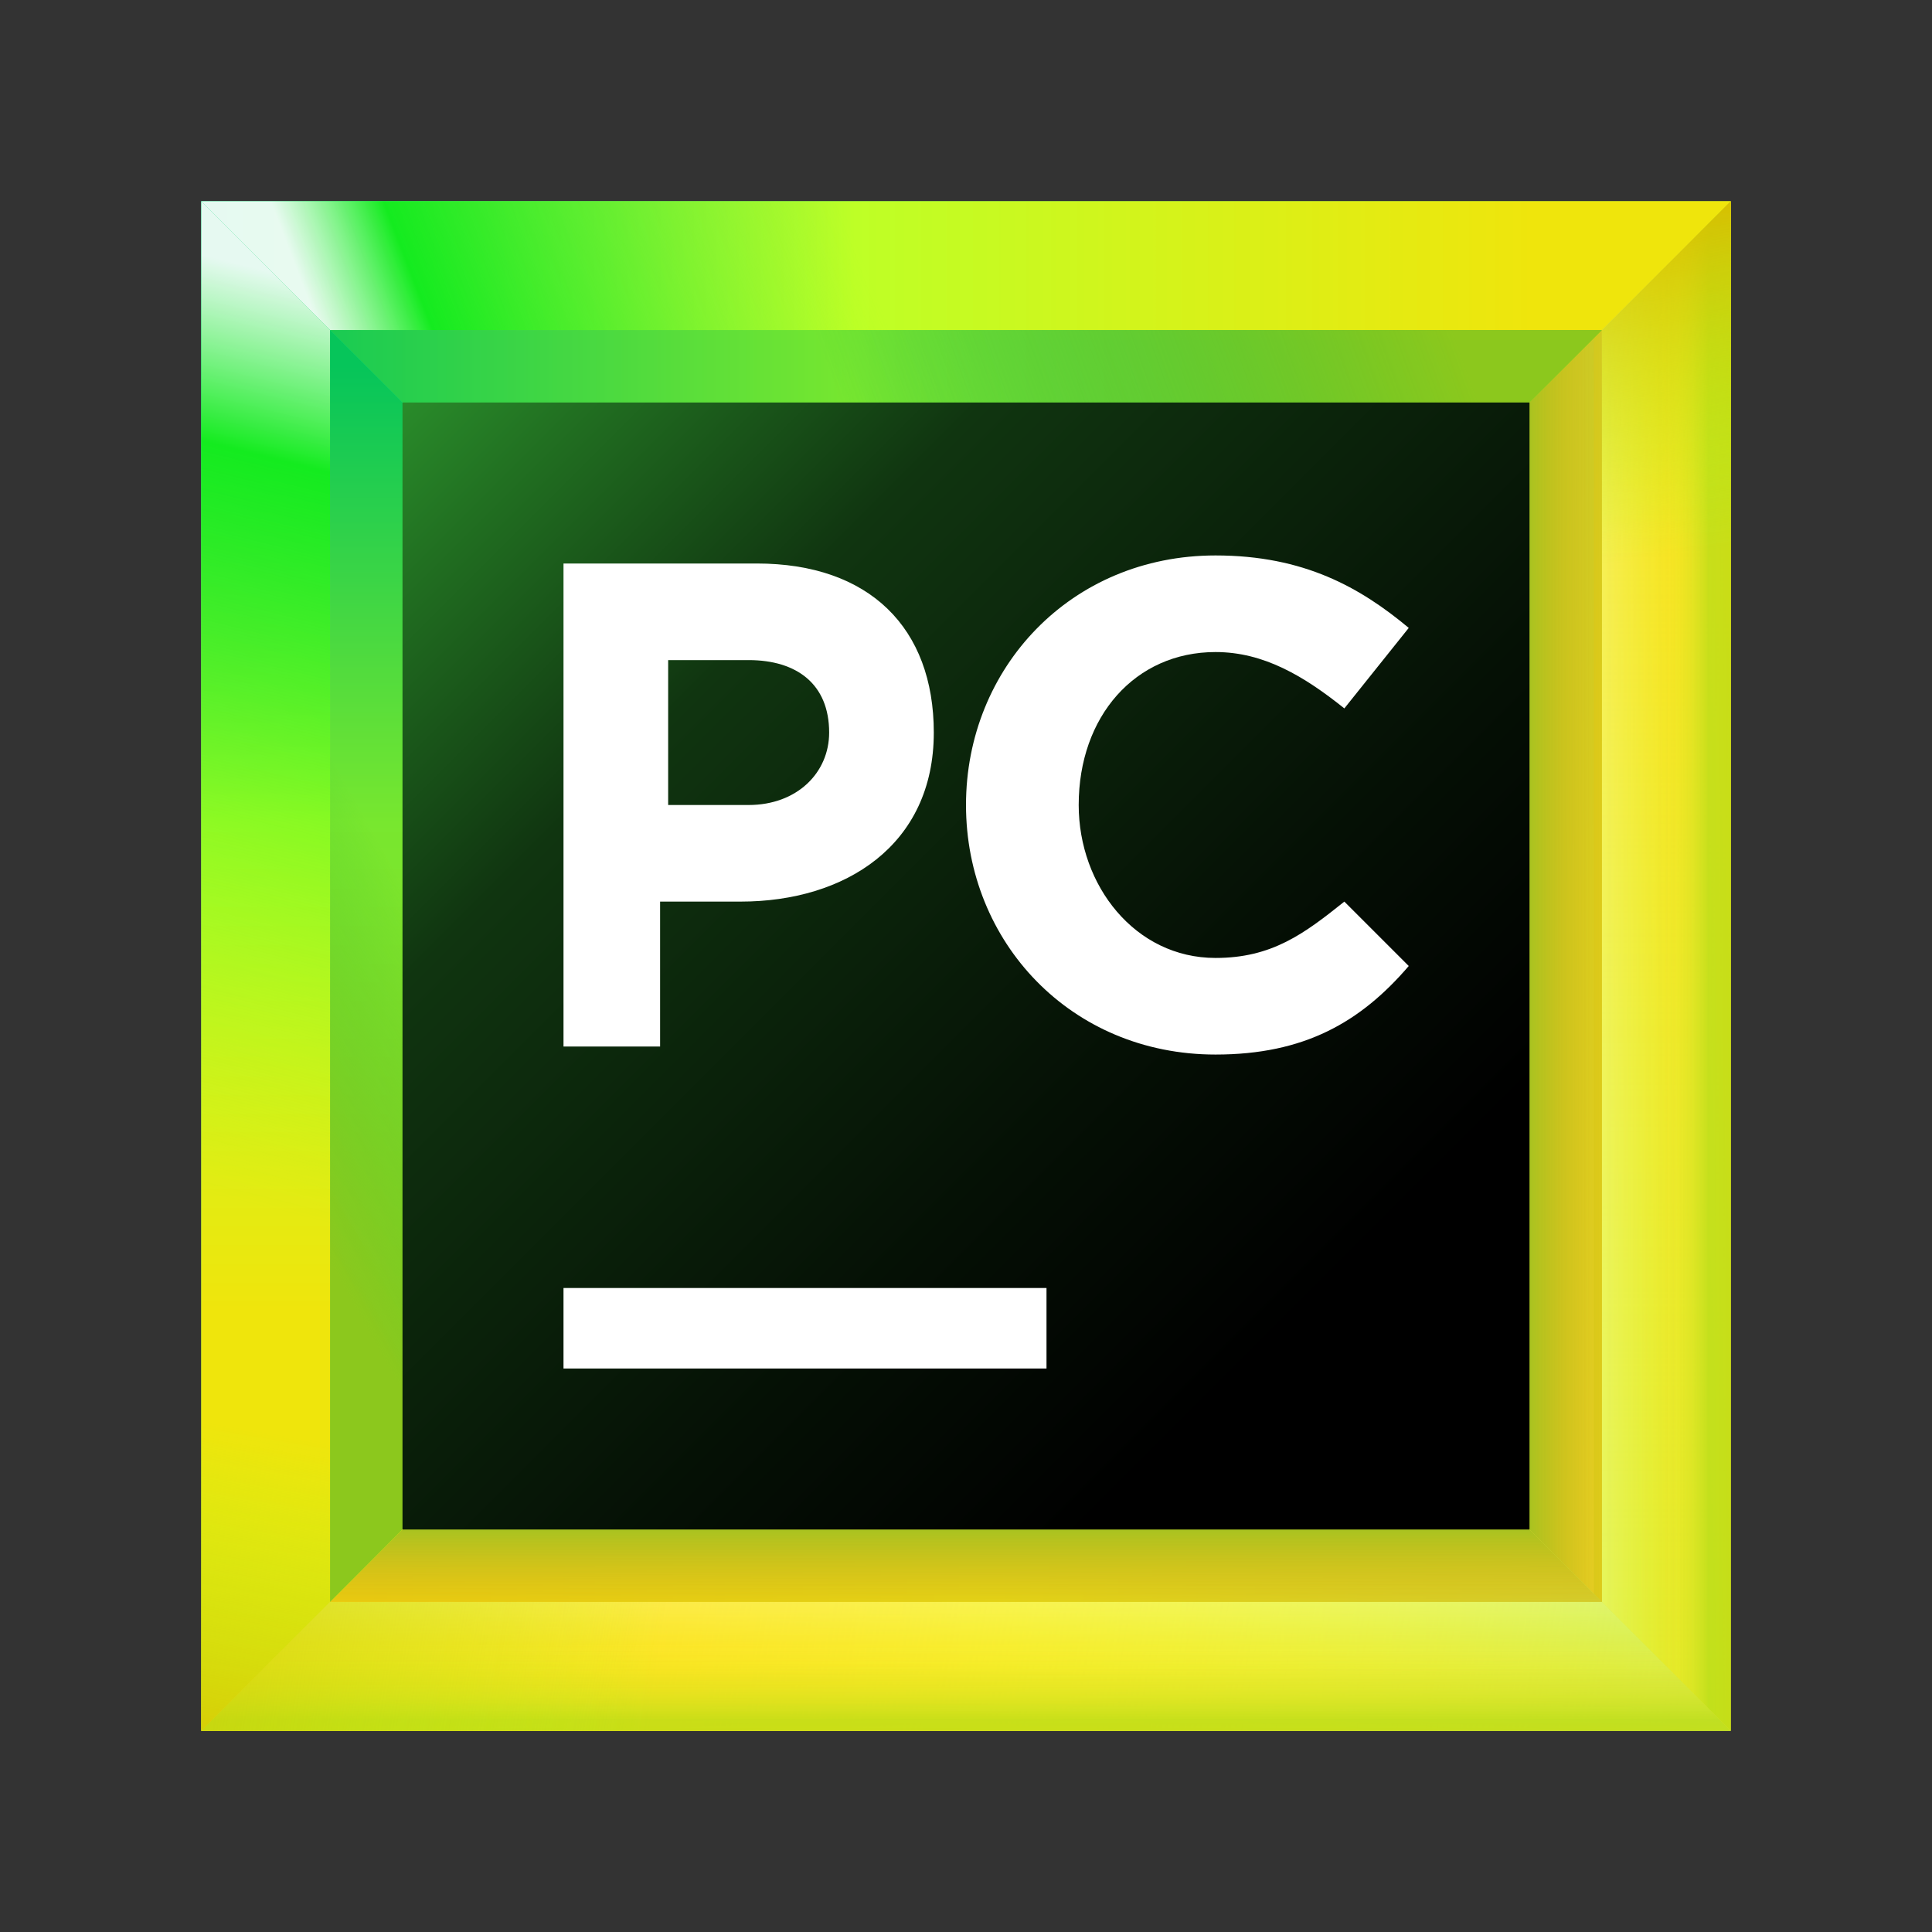 <svg width="24" height="24" viewBox="0 0 24 24" fill="none" xmlns="http://www.w3.org/2000/svg">
<rect x="0" y="0" width="24" height="24" fill="#333333" stroke="none"/>
<path d="M21.5 2.5H2.5V21.5H21.5V2.5Z" fill="url(#paint0_linear)"/>
<path d="M18 6H6V18H18V6Z" fill="url(#paint1_linear)"/>
<path d="M19.9 4.1H4.1V19.8H19.8V4.1H19.9Z" fill="url(#paint2_linear)"/>
<path d="M19.9 19.9V4.1L18 6V18L19.9 19.9Z" fill="url(#paint3_linear)"/>
<path d="M6 6H18L21.5 2.5H2.5L6 6Z" fill="url(#paint4_linear)"/>
<path d="M18 18H6L2.5 21.5H21.5L18 18Z" fill="url(#paint5_linear)"/>
<path d="M4.1 19.9H19.9L18 18H6L4.1 19.9Z" fill="url(#paint6_linear)"/>
<path d="M19.9 19.9V4.1L18 6V18L19.9 19.9Z" fill="url(#paint7_linear)"/>
<path d="M4.1 19.9H19.9L18 18H6L4.1 19.9Z" fill="url(#paint8_linear)"/>
<path d="M6 18V6L2.5 2.5V21.5L6 18Z" fill="url(#paint9_linear)"/>
<path d="M4.1 4.1H19.9L21.5 2.5H2.5L4.1 4.1Z" fill="url(#paint10_linear)"/>
<path d="M19.9 4.1H4.1L6 6H18L19.9 4.1Z" fill="url(#paint11_linear)"/>
<path d="M19.9 4.1H4.1L6 6H18L19.9 4.1Z" fill="url(#paint12_linear)"/>
<path d="M19.9 19.9H4.1L2.5 21.5H21.5L19.9 19.9Z" fill="url(#paint13_linear)"/>
<path d="M19.9 19.9L21.5 21.5V2.5L19.9 4.1V19.9Z" fill="url(#paint14_linear)"/>
<path d="M19.9 19.9H4.1L2.5 21.5H21.5L19.9 19.9Z" fill="url(#paint15_linear)"/>
<path d="M19.9 19.9H4.1L2.5 21.5H21.5L19.9 19.9Z" fill="url(#paint16_linear)"/>
<path d="M19.9 19.9H4.1L2.5 21.5H21.5L19.9 19.9Z" fill="url(#paint17_linear)"/>
<path d="M19.9 19.9H4.1L2.5 21.5H21.5L19.9 19.9Z" fill="url(#paint18_linear)"/>
<path d="M19.9 19.9L21.5 21.5V2.5L19.9 4.1V19.9Z" fill="url(#paint19_linear)"/>
<path d="M19.9 19.9L21.5 21.5V2.5L19.9 4.1V19.9Z" fill="url(#paint20_linear)"/>
<path d="M19.9 19.9L21.5 21.5V2.5L19.9 4.1V19.9Z" fill="url(#paint21_linear)"/>
<path d="M19.9 19.9L21.5 21.5V2.5L19.9 4.1V19.9Z" fill="url(#paint22_linear)"/>
<path d="M4.1 19.9V4.1L2.5 2.5V21.5L4.1 19.9Z" fill="url(#paint23_linear)"/>
<path d="M4.1 19.9V4.1L2.5 2.5V21.5L4.1 19.9Z" fill="url(#paint24_linear)"/>
<path d="M4.1 4.1V19.9L6 18V6L4.1 4.1Z" fill="url(#paint25_linear)"/>
<path d="M19 5H5V19H19V5Z" fill="url(#paint26_linear)"/>
<path d="M12 10C12 8.3 13.3 6.9 15.1 6.9C16.2 6.9 16.9 7.3 17.5 7.8L16.7 8.8C16.2 8.4 15.7 8.1 15.1 8.1C14.1 8.1 13.4 8.9 13.4 10C13.4 11 14.1 11.9 15.1 11.9C15.8 11.9 16.2 11.6 16.7 11.2L17.5 12C16.9 12.7 16.2 13.1 15.1 13.1C13.3 13.1 12 11.7 12 10Z" fill="white"/>
<path d="M7 7H9.4C10.8 7 11.6 7.8 11.6 9.1C11.6 10.5 10.5 11.2 9.2 11.2H8.2V13H7V7ZM9.3 10C9.9 10 10.3 9.6 10.3 9.1C10.3 8.5 9.9 8.2 9.3 8.2H8.3V10H9.3V10Z" fill="white"/>
<path d="M13 16H7V17H13V16Z" fill="white"/>
<defs>
<linearGradient id="paint0_linear" x1="23.624" y1="23.624" x2="-3.215" y2="-3.215" gradientUnits="userSpaceOnUse">
<stop offset="0.347" stop-color="#C8EA23"/>
<stop offset="0.856" stop-color="#10E899"/>
</linearGradient>
<linearGradient id="paint1_linear" x1="19.397" y1="19.397" x2="2.318" y2="2.318" gradientUnits="userSpaceOnUse">
<stop offset="0.347" stop-color="#087CFA"/>
<stop offset="0.856" stop-color="#FE2857"/>
<stop offset="1" stop-color="#FE2857"/>
</linearGradient>
<linearGradient id="paint2_linear" x1="21.629" y1="21.629" x2="-0.603" y2="-0.604" gradientUnits="userSpaceOnUse">
<stop stop-color="#FCF84A"/>
<stop offset="0.282" stop-color="#C1F834"/>
<stop offset="0.785" stop-color="#10E899"/>
</linearGradient>
<linearGradient id="paint3_linear" x1="18.409" y1="12" x2="20.585" y2="12" gradientUnits="userSpaceOnUse">
<stop offset="0.27" stop-color="#FFC320"/>
<stop offset="1" stop-color="#FDB60D" stop-opacity="0"/>
</linearGradient>
<linearGradient id="paint4_linear" x1="25.873" y1="4.227" x2="-0.547" y2="4.227" gradientUnits="userSpaceOnUse">
<stop offset="0.258" stop-color="#EFE50C"/>
<stop offset="0.577" stop-color="#BEFF26"/>
<stop offset="0.875" stop-color="#00C66E"/>
</linearGradient>
<linearGradient id="paint5_linear" x1="1.535" y1="19.773" x2="23.443" y2="19.773" gradientUnits="userSpaceOnUse">
<stop offset="0.024" stop-color="#F3DF00"/>
<stop offset="0.496" stop-color="#DDFF18"/>
<stop offset="1" stop-color="#97E578"/>
</linearGradient>
<linearGradient id="paint6_linear" x1="11.974" y1="18.409" x2="11.974" y2="20.585" gradientUnits="userSpaceOnUse">
<stop offset="0.27" stop-color="#FFC320"/>
<stop offset="1" stop-color="#FDB60D" stop-opacity="0"/>
</linearGradient>
<linearGradient id="paint7_linear" x1="18.409" y1="12" x2="20.585" y2="12" gradientUnits="userSpaceOnUse">
<stop offset="0.27" stop-color="#A8C320"/>
<stop offset="1" stop-color="#FDB60D" stop-opacity="0"/>
</linearGradient>
<linearGradient id="paint8_linear" x1="11.974" y1="18.409" x2="11.974" y2="20.585" gradientUnits="userSpaceOnUse">
<stop offset="0.27" stop-color="#A8C320"/>
<stop offset="1" stop-color="#FDB60D" stop-opacity="0"/>
</linearGradient>
<linearGradient id="paint9_linear" x1="4.227" y1="21.184" x2="4.227" y2="2.184" gradientUnits="userSpaceOnUse">
<stop offset="0.258" stop-color="#EFE50C"/>
<stop offset="0.577" stop-color="#BEFF26"/>
<stop offset="0.875" stop-color="#00C66E"/>
</linearGradient>
<linearGradient id="paint10_linear" x1="11.515" y1="3.189" x2="4.637" y2="5.822" gradientUnits="userSpaceOnUse">
<stop offset="0.102" stop-color="#A5FF21" stop-opacity="0"/>
<stop offset="0.822" stop-color="#14EB1F"/>
<stop offset="1" stop-color="white" stop-opacity="0.9"/>
</linearGradient>
<linearGradient id="paint11_linear" x1="17.744" y1="2.646" x2="7.751" y2="6.244" gradientUnits="userSpaceOnUse">
<stop offset="0.018" stop-color="#99C81D"/>
<stop offset="0.723" stop-color="#10C299" stop-opacity="0"/>
</linearGradient>
<linearGradient id="paint12_linear" x1="17.744" y1="2.646" x2="7.751" y2="6.244" gradientUnits="userSpaceOnUse">
<stop offset="0.019" stop-color="#8CC81D"/>
<stop offset="0.723" stop-color="#10C23B" stop-opacity="0.4"/>
</linearGradient>
<linearGradient id="paint13_linear" x1="23.53" y1="22.76" x2="5.831" y2="19.784" gradientUnits="userSpaceOnUse">
<stop stop-color="#FCF84A" stop-opacity="0"/>
<stop offset="1" stop-color="#FDD200"/>
</linearGradient>
<linearGradient id="paint14_linear" x1="20.685" y1="21.247" x2="20.685" y2="2.467" gradientUnits="userSpaceOnUse">
<stop stop-color="#FCF84A" stop-opacity="0"/>
<stop offset="1" stop-color="#FDD200"/>
</linearGradient>
<linearGradient id="paint15_linear" x1="12" y1="19.509" x2="12" y2="22.004" gradientUnits="userSpaceOnUse">
<stop stop-color="#FCF84A" stop-opacity="0"/>
<stop offset="1" stop-color="#FDD200"/>
</linearGradient>
<linearGradient id="paint16_linear" x1="12" y1="19.509" x2="12" y2="22.004" gradientUnits="userSpaceOnUse">
<stop offset="0.071" stop-color="#FFFFA3" stop-opacity="0.5"/>
<stop offset="0.564" stop-color="#FCF84A" stop-opacity="0"/>
</linearGradient>
<linearGradient id="paint17_linear" x1="12" y1="21.506" x2="12" y2="19.586" gradientUnits="userSpaceOnUse">
<stop offset="0.071" stop-color="#97DF1E" stop-opacity="0.5"/>
<stop offset="0.564" stop-color="#FCF84A" stop-opacity="0"/>
</linearGradient>
<linearGradient id="paint18_linear" x1="18.788" y1="21.901" x2="0.125" y2="18.915" gradientUnits="userSpaceOnUse">
<stop offset="0.563" stop-color="#A5FF21" stop-opacity="0"/>
<stop offset="1" stop-color="#D7BE00" stop-opacity="0.9"/>
</linearGradient>
<linearGradient id="paint19_linear" x1="19.616" y1="12" x2="21.921" y2="12" gradientUnits="userSpaceOnUse">
<stop stop-color="#FCF84A" stop-opacity="0"/>
<stop offset="1" stop-color="#FDD200"/>
</linearGradient>
<linearGradient id="paint20_linear" x1="19.616" y1="12" x2="21.921" y2="12" gradientUnits="userSpaceOnUse">
<stop offset="0.071" stop-color="#FFFFA3" stop-opacity="0.5"/>
<stop offset="0.564" stop-color="#FCF84A" stop-opacity="0"/>
</linearGradient>
<linearGradient id="paint21_linear" x1="21.303" y1="12" x2="20.188" y2="12" gradientUnits="userSpaceOnUse">
<stop offset="0.071" stop-color="#97DF1E" stop-opacity="0.5"/>
<stop offset="0.564" stop-color="#FCF84A" stop-opacity="0"/>
</linearGradient>
<linearGradient id="paint22_linear" x1="20.852" y1="12.341" x2="19.478" y2="2.854" gradientUnits="userSpaceOnUse">
<stop offset="0.563" stop-color="#A5FF21" stop-opacity="0"/>
<stop offset="1" stop-color="#D7BE00" stop-opacity="0.9"/>
</linearGradient>
<linearGradient id="paint23_linear" x1="2.116" y1="16.036" x2="5.136" y2="3.822" gradientUnits="userSpaceOnUse">
<stop offset="0.102" stop-color="#A5FF21" stop-opacity="0"/>
<stop offset="0.822" stop-color="#14EB1F"/>
<stop offset="1" stop-color="white" stop-opacity="0.9"/>
</linearGradient>
<linearGradient id="paint24_linear" x1="3.184" y1="11.964" x2="1.492" y2="21.992" gradientUnits="userSpaceOnUse">
<stop offset="0.563" stop-color="#A5FF21" stop-opacity="0"/>
<stop offset="1" stop-color="#D7BE00" stop-opacity="0.9"/>
</linearGradient>
<linearGradient id="paint25_linear" x1="2.463" y1="12.931" x2="6.282" y2="10.799" gradientUnits="userSpaceOnUse">
<stop offset="0.019" stop-color="#8CC81D"/>
<stop offset="0.723" stop-color="#10C23B" stop-opacity="0.4"/>
</linearGradient>
<linearGradient id="paint26_linear" x1="5.021" y1="5.021" x2="17.288" y2="17.288" gradientUnits="userSpaceOnUse">
<stop stop-color="#298B2A"/>
<stop offset="0.092" stop-color="#216F21"/>
<stop offset="0.293" stop-color="#103510"/>
<stop offset="0.69" stop-color="#051005"/>
<stop offset="0.914"/>
</linearGradient>
</defs>
</svg>
